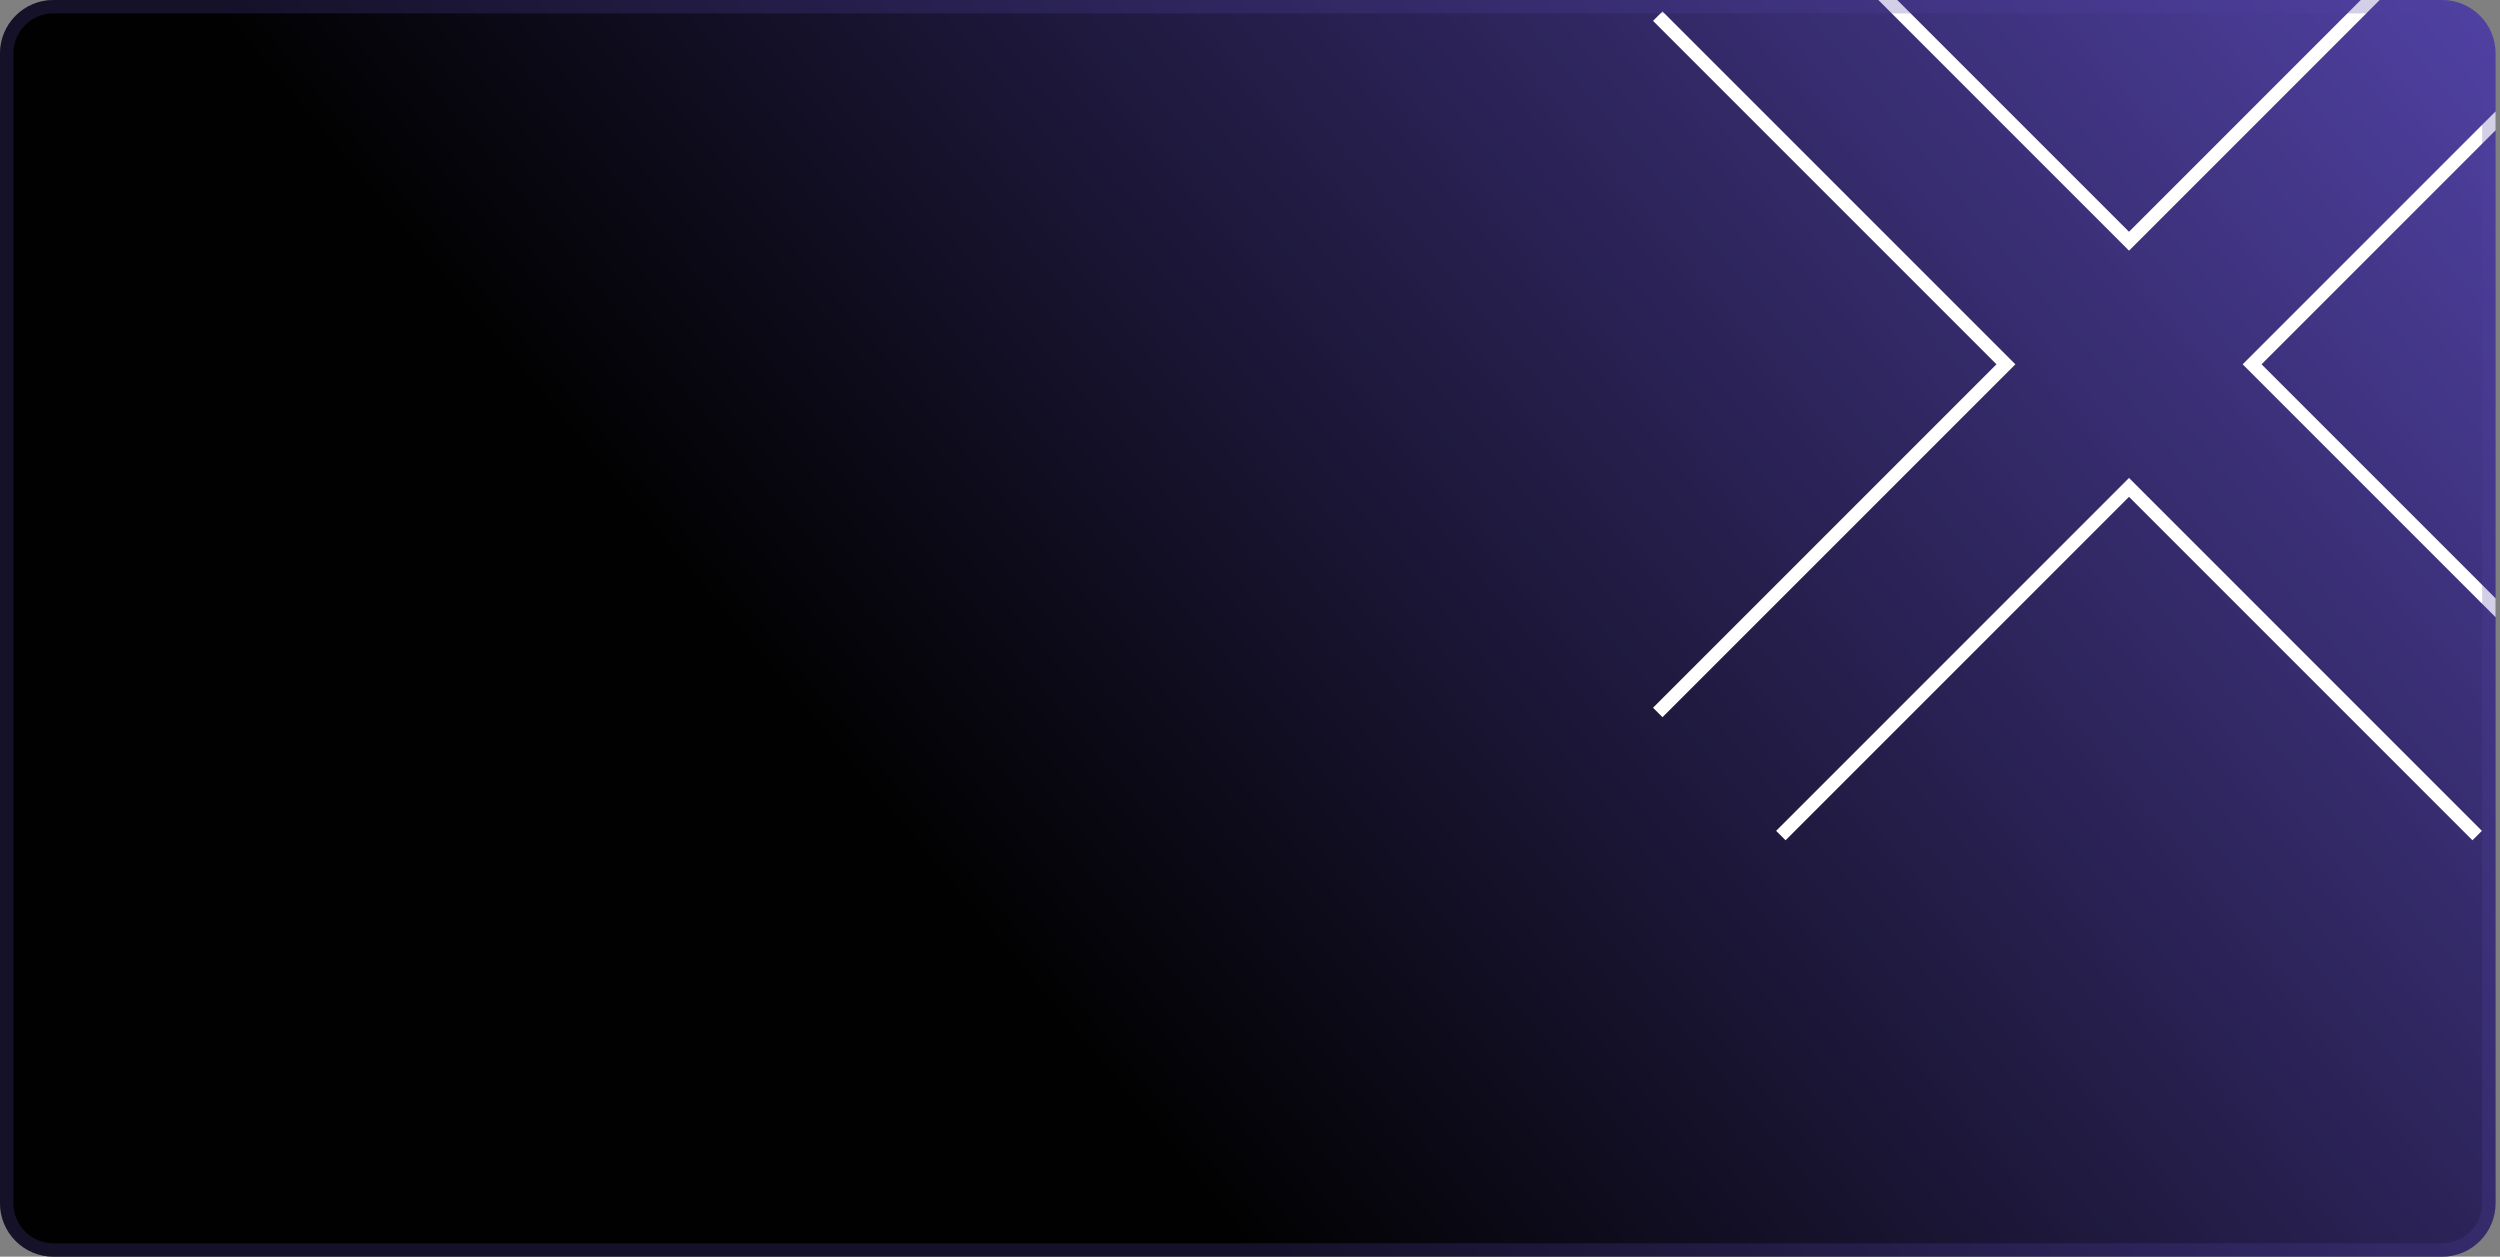 <svg width="374" height="188" viewBox="0 0 374 188" fill="none" xmlns="http://www.w3.org/2000/svg">
<rect x="0" y="0" width="374" height="188" fill="#808080" stroke="none"/>
<g clip-path="url(#clip0_204_69466)">
<path d="M0 8C0 3.582 3.582 0 8 0H365.333C369.752 0 373.333 3.582 373.333 8V180C373.333 184.418 369.752 188 365.333 188H8C3.582 188 0 184.418 0 180V8Z" fill="url(#paint0_linear_204_69466)"/>
<g style="mix-blend-mode:soft-light">
<path d="M266.415 -16L318.5 36.085L370.585 -16M370.585 125L318.5 72.915L266.415 125M389 2.415L336.915 54.5L389 106.585M248 106.585L300.085 54.5L248 2.415" stroke="white" stroke-width="2"/>
</g>
</g>
<path d="M1 8C1 4.134 4.134 1 8 1H365.333C369.199 1 372.333 4.134 372.333 8V180C372.333 183.866 369.199 187 365.333 187H8C4.134 187 1 183.866 1 180V8Z" stroke="#5041A3" stroke-opacity="0.25" stroke-width="2"/>
<defs>
<linearGradient id="paint0_linear_204_69466" x1="373.333" y1="-4.90198e-05" x2="170.972" y2="169.233" gradientUnits="userSpaceOnUse">
<stop stop-color="#5041A3"/>
<stop offset="1" stop-color="#010101"/>
</linearGradient>
<clipPath id="clip0_204_69466">
<path d="M0 8C0 3.582 3.582 0 8 0H365.333C369.752 0 373.333 3.582 373.333 8V180C373.333 184.418 369.752 188 365.333 188H8C3.582 188 0 184.418 0 180V8Z" fill="white"/>
</clipPath>
</defs>
</svg>
